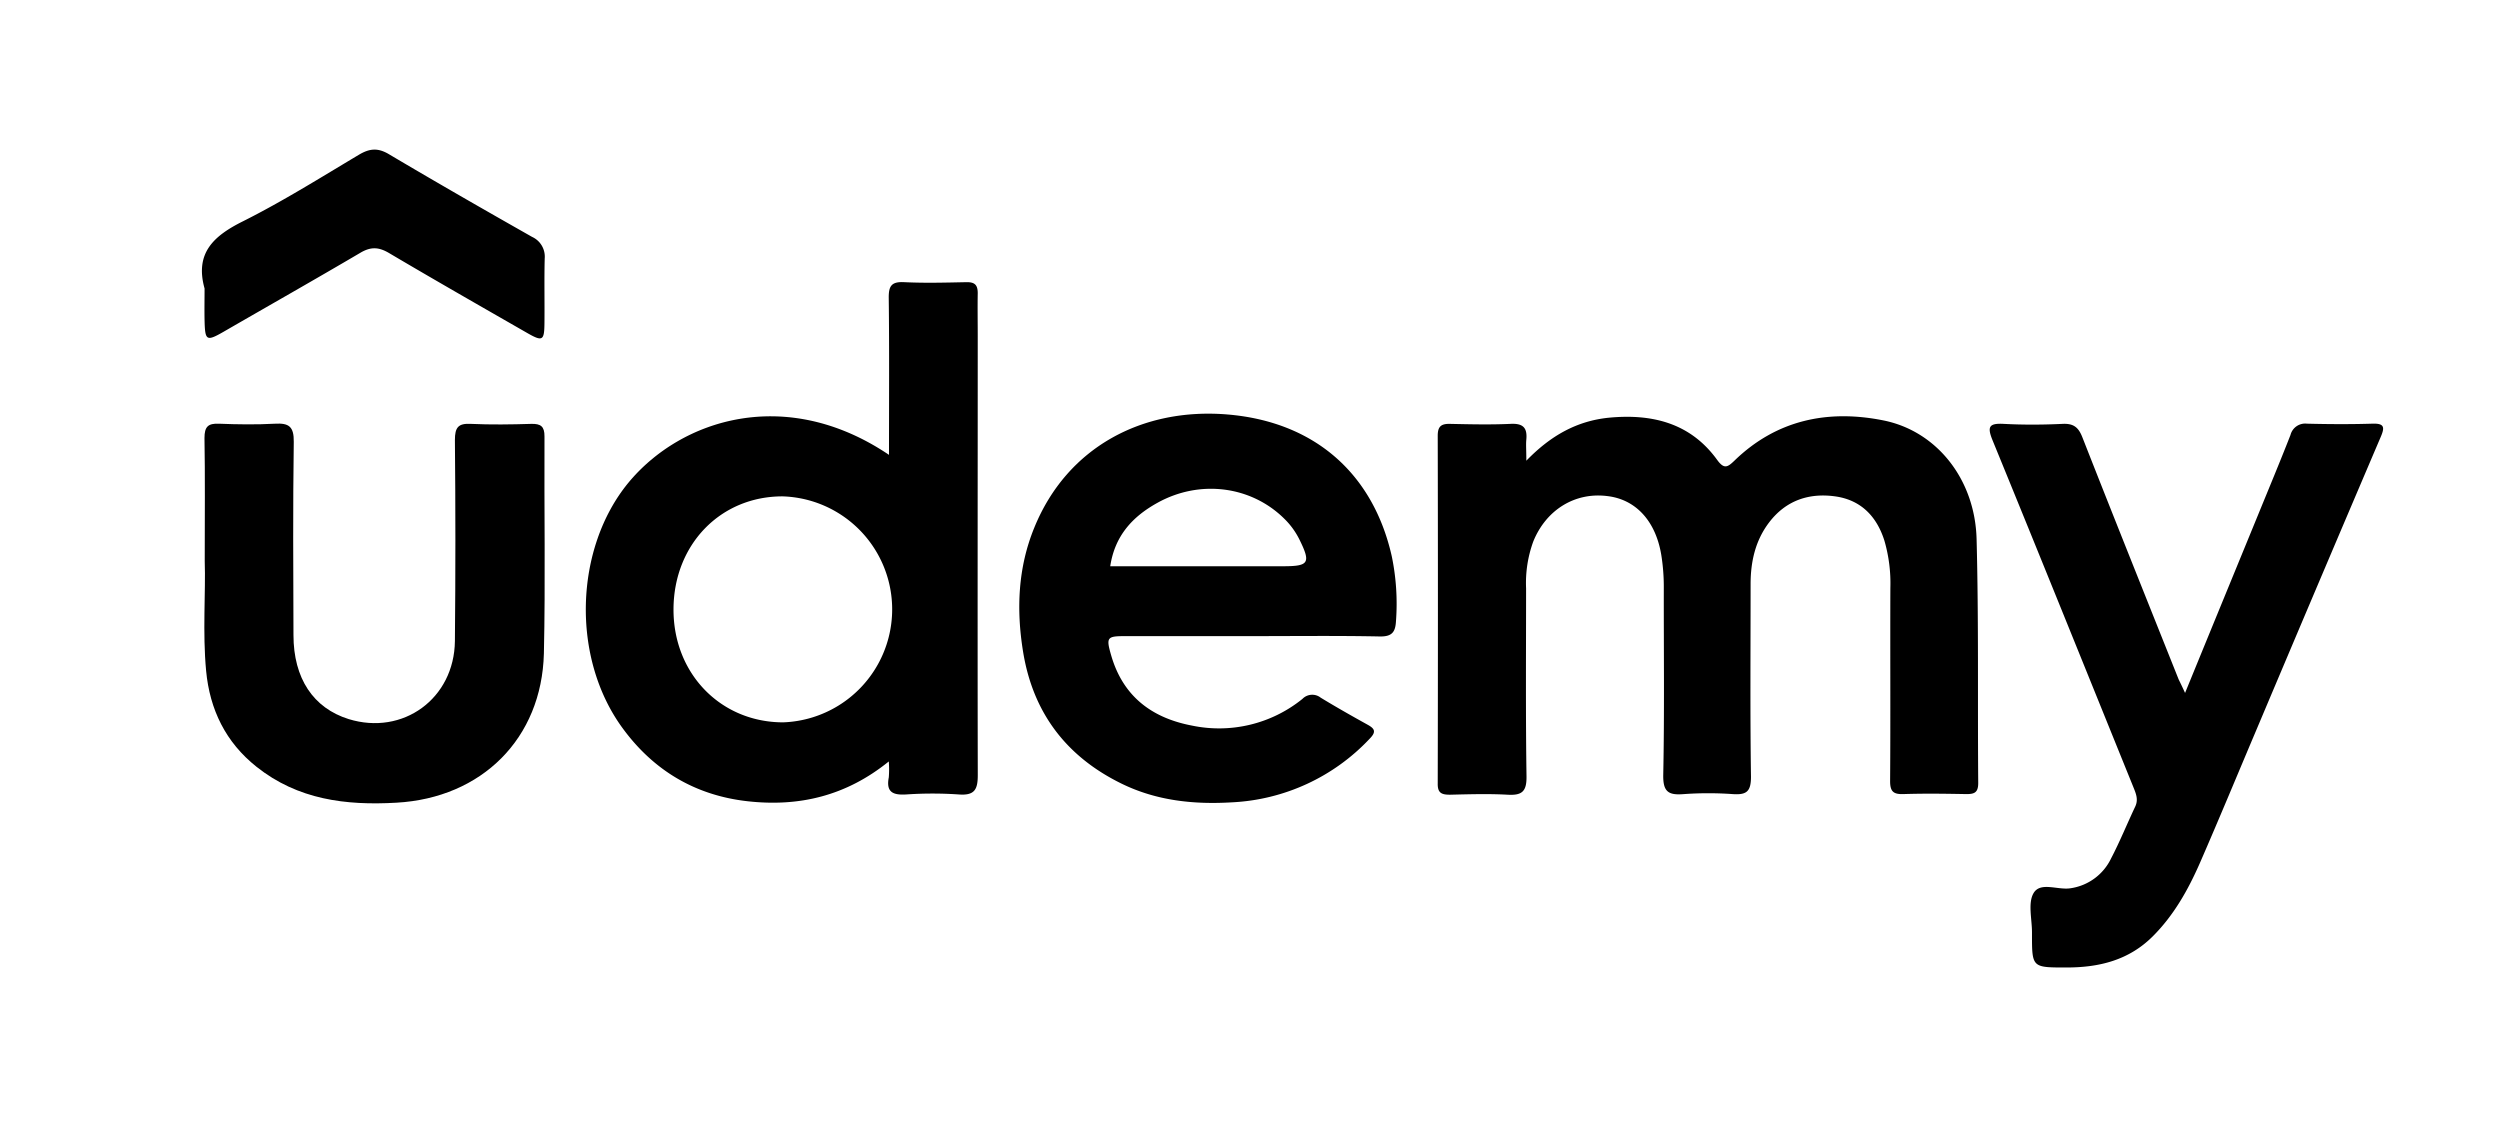 <svg id="Layer_1" data-name="Layer 1" xmlns="http://www.w3.org/2000/svg" viewBox="0 0 595.28 272.41"><title>Certificates logos</title><path d="M363.44,109.7c5.92-6.12,12.16-9.46,19.56-10.23,10.29-1,19.46,1.19,25.85,10,1.69,2.34,2.52,1.79,4.18.18,10-9.68,22.21-12.2,35.45-9.54,12.68,2.55,21.8,14,22.17,28.26.51,19.36.23,38.73.39,58.09,0,2.35-1,2.65-3,2.62-4.93-.09-9.87-.16-14.81,0-2.43.08-3.19-.64-3.17-3.16.11-15.31,0-30.63.06-45.94a36.45,36.45,0,0,0-1.42-11.24c-1.78-5.65-5.43-9.53-11.33-10.49-6.41-1-12.05.79-16.14,6.17-3.27,4.31-4.38,9.31-4.39,14.62,0,15.31-.13,30.63.09,45.94,0,3.52-1.08,4.31-4.28,4.11a82.57,82.57,0,0,0-11.77,0c-3.63.29-4.92-.56-4.84-4.61.3-14.8.11-29.61.13-44.42a48,48,0,0,0-.6-7.93c-1.32-8-6-13.19-12.8-14-7.76-1-14.63,3.28-17.68,10.81a28.84,28.84,0,0,0-1.71,11.16c0,14.93-.12,29.87.1,44.8.05,3.66-1.17,4.52-4.52,4.33-4.54-.25-9.11-.11-13.67,0-2,0-3-.37-2.95-2.69q.09-41.39,0-82.78c0-2.18.78-2.87,2.87-2.83,4.81.1,9.63.22,14.43,0,3.13-.17,4.09,1,3.78,3.92C363.33,106,363.44,107.3,363.44,109.7Z"/><path d="M520.29,165c6-14.68,11.7-28.55,17.39-42.42,2.58-6.31,5.21-12.6,7.71-19a3.61,3.61,0,0,1,3.92-2.7c5.18.13,10.38.16,15.56,0,2.91-.1,3,.86,2,3.18q-14.94,35-29.74,70.07c-4.43,10.46-8.79,21-13.32,31.38C521,211.92,517.58,218,512.55,223c-5.68,5.65-12.73,7.37-20.46,7.37-8.25,0-8.25.06-8.25-8v-.38c0-3.16-1-7,.38-9.33,1.62-2.76,5.75-.68,8.76-1.15a12.73,12.73,0,0,0,9.7-7.12c2.09-4,3.81-8.25,5.75-12.35.81-1.72.12-3.19-.49-4.72-11.14-27.49-22.23-55-33.48-82.46-1.33-3.25-.87-4.12,2.65-3.93,4.67.25,9.36.22,14,0,2.56-.12,3.76.74,4.71,3.15,7.56,19.26,15.27,38.47,22.94,57.69C519.12,162.52,519.51,163.28,520.29,165Z"/><path d="M48.75,133.61c0-11.07.1-20.19-.06-29.3,0-2.7.83-3.53,3.46-3.42,4.43.18,8.88.24,13.29,0,3.37-.2,4.56.69,4.51,4.33-.21,15.31-.13,30.63-.07,46,0,10.33,4.73,17.37,13.13,20,12.92,4,25.17-4.86,25.31-18.6q.23-23.93,0-47.85c0-3,.79-4,3.78-3.84,4.8.22,9.62.15,14.43,0,2.22-.05,3.14.59,3.12,3-.09,17.21.24,34.44-.14,51.65C129,175.86,114.72,190,94.4,191.13c-12.08.7-23.49-.73-33.32-8.55-7.35-5.84-11.13-13.62-12-22.84S49,141,48.75,133.61Z"/><path d="M48.71,68.69c-2.35-8.44,2.16-12.52,9.15-16,9.49-4.76,18.52-10.43,27.65-15.87,2.44-1.44,4.39-1.68,7-.16,11.32,6.71,22.74,13.26,34.19,19.75a5.16,5.16,0,0,1,3,5.15c-.13,5.18,0,10.38-.06,15.56-.05,4-.49,4.24-4.1,2.17-11-6.31-22-12.59-32.84-19-2.47-1.47-4.35-1.61-6.91-.09C75,66.55,64.09,72.73,53.23,79c-4,2.3-4.38,2.11-4.51-2.32C48.65,74,48.71,71.34,48.71,68.69Z"/><path d="M232.81,80.06c0-3.41-.06-6.83,0-10.24,0-2-.73-2.66-2.68-2.63-4.94.1-9.88.24-14.8,0-3.11-.17-3.75.95-3.71,3.83.15,12.27.06,24.54.06,37.29-24.58-16.58-49.54-8.45-62,6.57-12.89,15.61-13.8,41.8-1.31,58.67,7.37,10,17.28,15.84,29.58,17.23s23.51-1.24,33.68-9.47a23.9,23.9,0,0,1,0,3.8c-.68,3.53,1,4.25,4.15,4.06a91.63,91.63,0,0,1,12.51,0c3.79.29,4.55-1.18,4.53-4.7C232.75,149.64,232.81,114.85,232.81,80.06ZM186.5,172c-14.92,0-26.21-11.64-26.13-27s11.18-26.81,25.95-26.81A26.92,26.92,0,0,1,186.5,172Z"/><path d="M331.39,132.42c-4.43-19.6-18.31-32-39.13-33.73-20.11-1.67-38.17,7.7-46,27-3.87,9.47-4.28,19.42-2.66,29.44,2.34,14.54,10.26,25,23.45,31.46,8.28,4.06,17.16,5,26.22,4.46a48.21,48.21,0,0,0,32.9-15.19c1.58-1.62,1.17-2.36-.53-3.3-3.75-2.08-7.5-4.2-11.16-6.43a3.26,3.26,0,0,0-4.36.29,31.55,31.55,0,0,1-26.4,6.33c-9.54-1.84-16.34-7-19.14-16.71-1.23-4.25-1-4.57,3.24-4.57h30c10.25,0,20.5-.13,30.74.08,2.93.05,3.7-1.09,3.84-3.65A55.64,55.64,0,0,0,331.39,132.42Zm-25.86,2.41H264.36c1.11-7.34,5.38-11.86,11.27-15.12,10.1-5.59,22.26-4,30.14,3.77a18.19,18.19,0,0,1,3.58,4.87C312.18,134.05,311.71,134.83,305.53,134.83Z"/></svg>